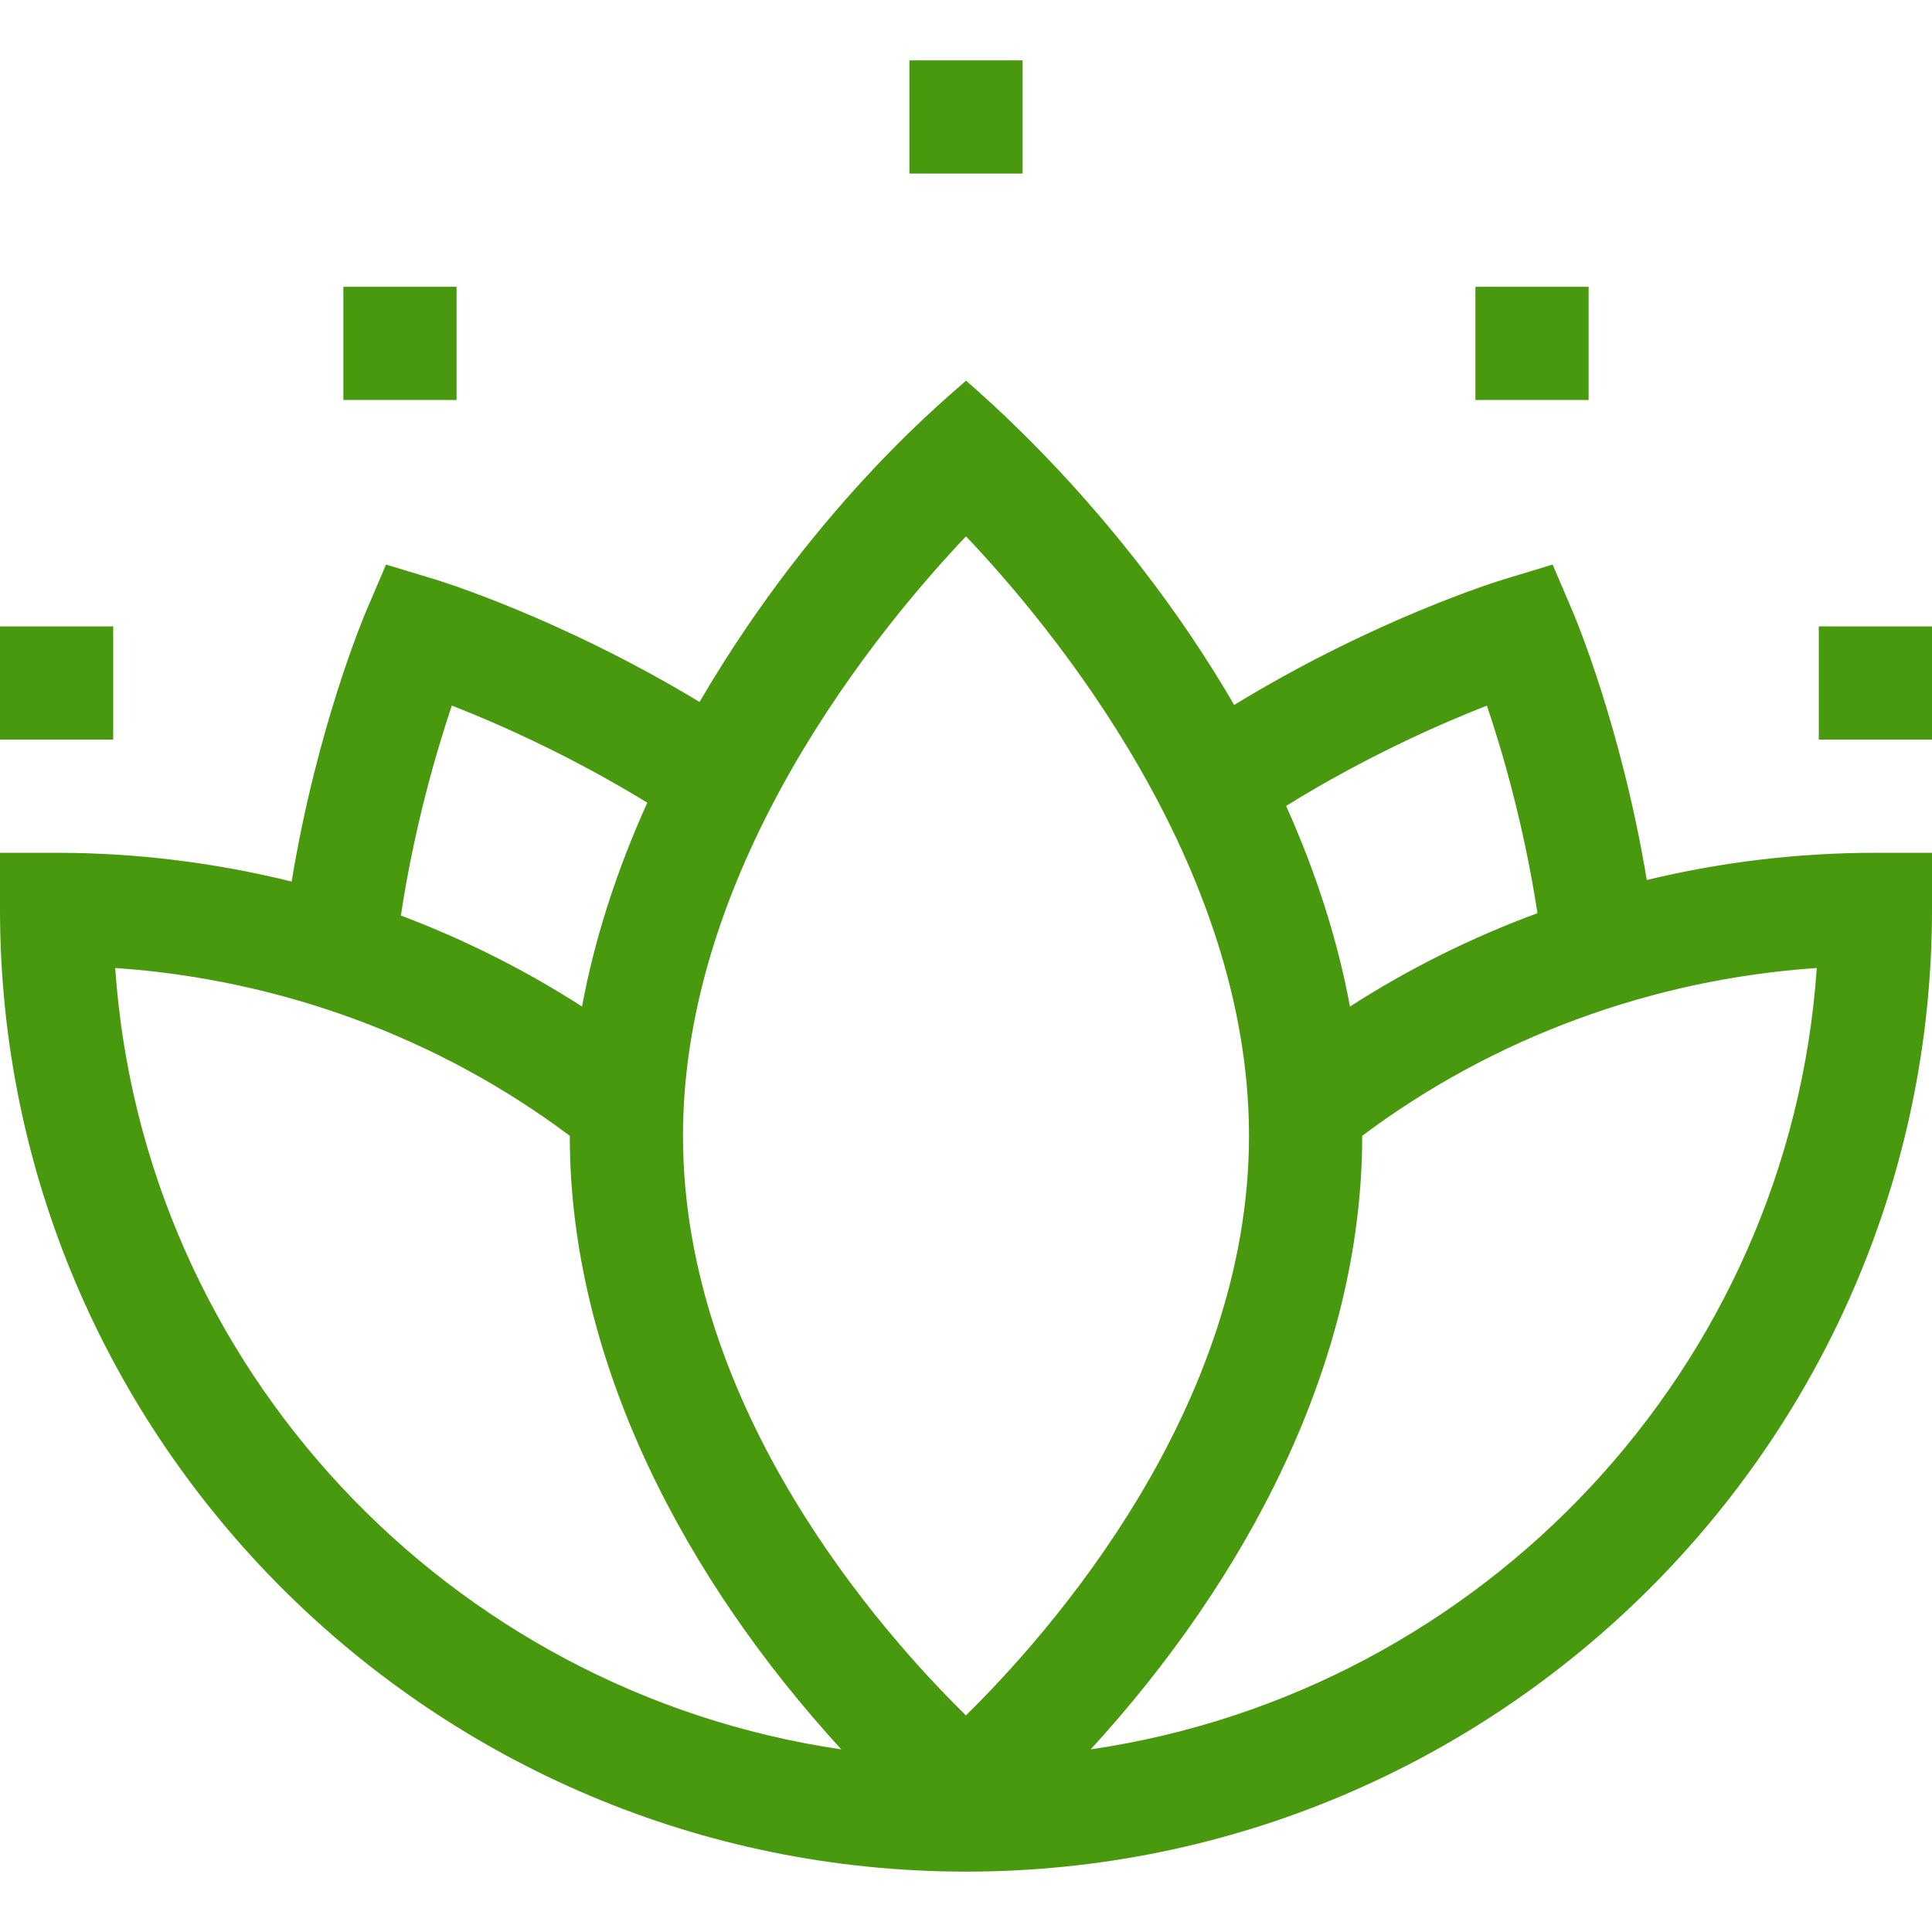 <?xml version="1.0" encoding="iso-8859-1"?>
<!-- Generator: Adobe Illustrator 19.0.0, SVG Export Plug-In . SVG Version: 6.00 Build 0)  -->
<svg xmlns="http://www.w3.org/2000/svg" xmlns:xlink="http://www.w3.org/1999/xlink" version="1.1" id="Capa_1" x="0px" y="0px" viewBox="0 0 512 512" style="enable-background:new 0 0 512 512;" xml:space="preserve" width="512px" height="512px">
<g>
	<g>
		<path d="M497,226c-20.529,0-40.871,2.461-60.58,7.206c-6.78-40.755-19.086-69.863-19.675-71.24l-5.282-12.349l-12.855,3.892    c-1.531,0.463-34.141,10.484-71.537,33.305c-30.439-52.431-69.676-84.509-71.071-85.948c-2.442,2.514-39.02,31.109-70.611,85.16    c-36.851-22.261-68.727-32.064-70.224-32.517l-12.855-3.892l-5.282,12.349c-0.593,1.387-12.98,30.689-19.745,71.661    C57.044,228.609,36.121,226,15,226H0v15c0,140.607,114.841,255,256,255s256-114.393,256-255v-15H497z M394.048,186.989    c4.089,12.117,9.812,31.689,13.399,55.012c-17.409,6.422-34.089,14.709-49.69,24.741c-3.25-17.526-8.928-35.347-16.924-53.165    C361.874,200.548,381.631,191.851,394.048,186.989z M119.744,186.98c12.116,4.737,31.233,13.148,51.803,25.745    c-8.199,18.102-14.002,36.211-17.304,54.017c-15.099-9.709-31.208-17.784-48.01-24.115    C109.811,219.1,115.615,199.236,119.744,186.98z M30.532,256.529c43.726,2.979,85.789,18.473,120.468,44.47c0,0,0,0.001,0,0.002    c0,60.33,31.021,117.928,71.959,162.601C118.985,448.373,37.813,362.397,30.532,256.529z M255.982,454.593    C233.827,432.89,181,373.524,181,301c0-72.157,52.52-135.191,75-158.862c22.485,23.676,75,86.705,75,158.862    C331,373.295,278.116,432.842,255.982,454.593z M289.041,463.601C329.97,418.938,361,361.338,361,301c0,0,0-0.001,0-0.002    c34.679-25.997,76.742-41.491,120.468-44.47C474.187,362.397,393.015,448.373,289.041,463.601z" fill="#48990e"/>
	</g>
</g>
<g>
	<g>
		<rect x="91" y="76" width="30" height="30" fill="#48990e"/>
	</g>
</g>
<g>
	<g>
		<rect x="241" y="16" width="30" height="30" fill="#48990e"/>
	</g>
</g>
<g>
	<g>
		<rect x="391" y="76" width="30" height="30" fill="#48990e"/>
	</g>
</g>
<g>
	<g>
		<rect x="482" y="166" width="30" height="30" fill="#48990e"/>
	</g>
</g>
<g>
	<g>
		<rect y="166" width="30" height="30" fill="#48990e"/>
	</g>
</g>
<g>
</g>
<g>
</g>
<g>
</g>
<g>
</g>
<g>
</g>
<g>
</g>
<g>
</g>
<g>
</g>
<g>
</g>
<g>
</g>
<g>
</g>
<g>
</g>
<g>
</g>
<g>
</g>
<g>
</g>
</svg>

